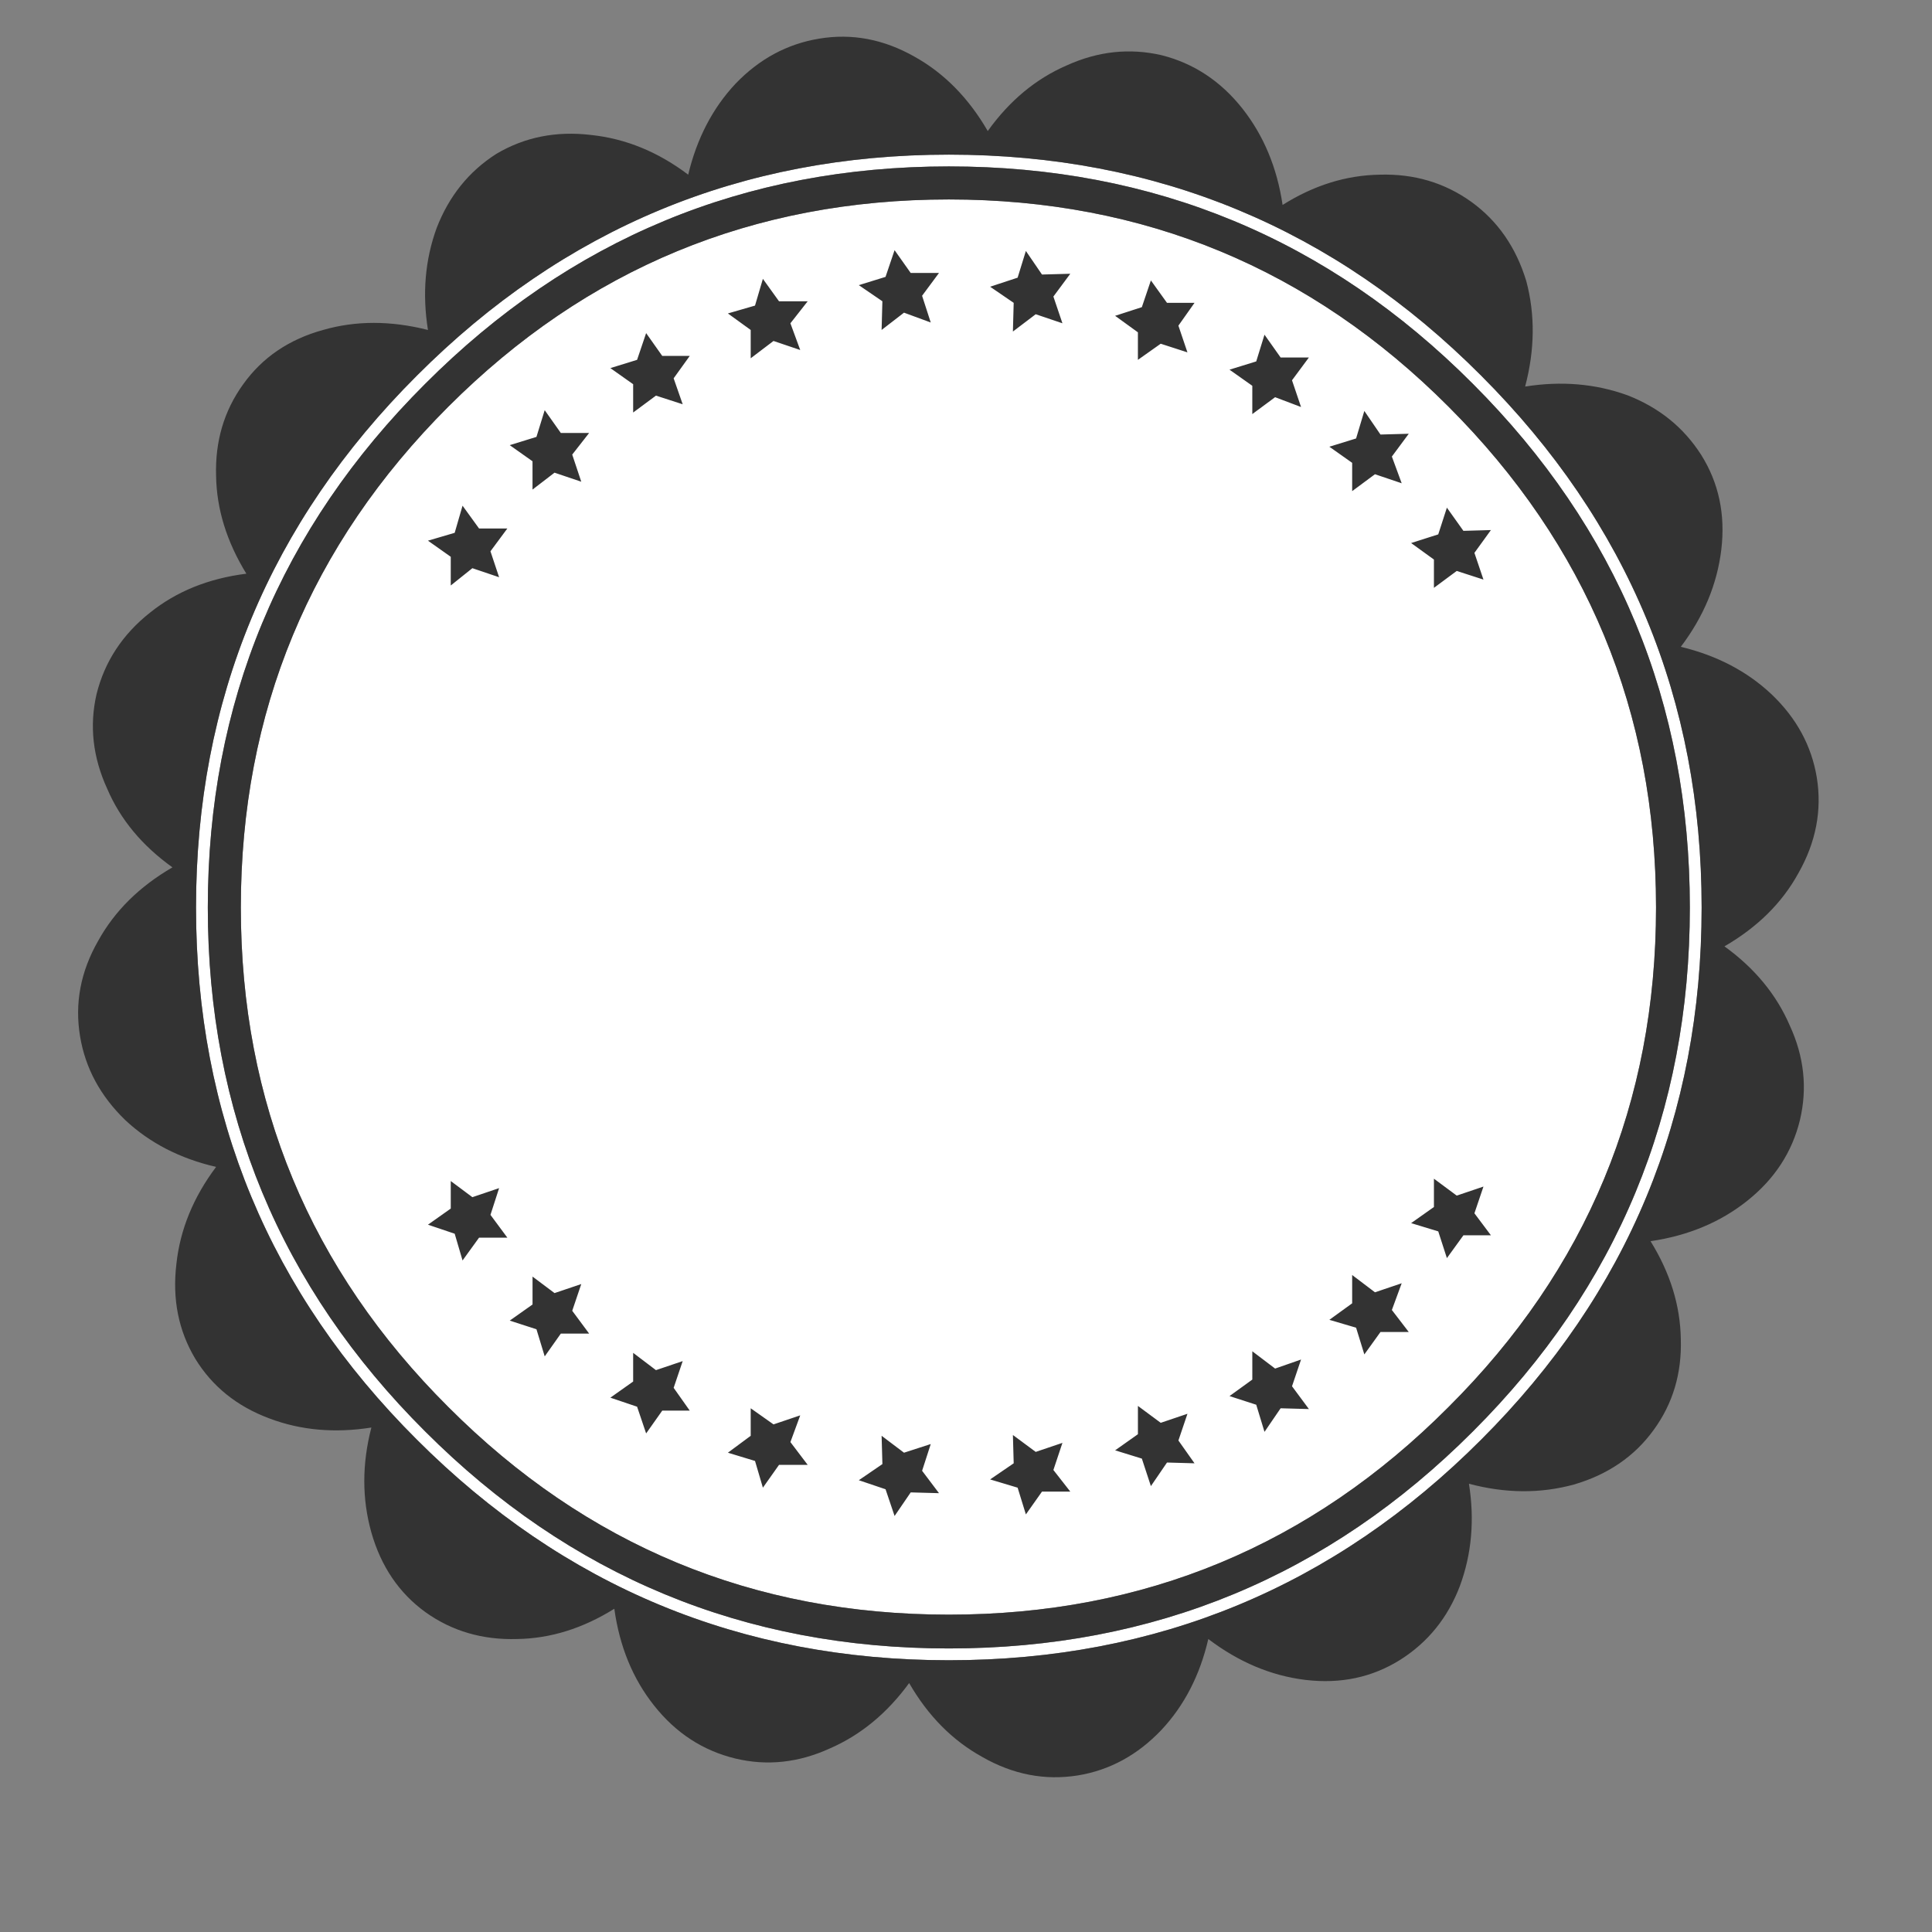 <?xml version="1.0" encoding="utf-8"?>
<!-- Generator: Adobe Illustrator 16.0.0, SVG Export Plug-In . SVG Version: 6.00 Build 0)  -->
<!DOCTYPE svg PUBLIC "-//W3C//DTD SVG 1.1//EN" "http://www.w3.org/Graphics/SVG/1.1/DTD/svg11.dtd">
<svg version="1.1" id="Layer_1" xmlns="http://www.w3.org/2000/svg" xmlns:xlink="http://www.w3.org/1999/xlink" x="0px" y="0px"
	 width="400px" height="400px" viewBox="0 0 400 400" enable-background="new 0 0 400 400" xml:space="preserve">
<rect x="0" y="0" width="400" height="400" fill="#808080" stroke="none"/>
<g>
	<path fill-rule="evenodd" clip-rule="evenodd" fill="#FFFFFF" d="M306.646,77.757c30.439,30.438,45.659,67.146,45.659,110.12
		c0,43.082-15.22,79.815-45.659,110.202c-30.386,30.44-67.119,45.659-110.201,45.659c-42.975,0-79.681-15.219-110.121-45.659
		c-30.493-30.387-45.74-67.12-45.74-110.202c0-42.974,15.248-79.681,45.74-110.12c30.44-30.494,67.146-45.742,110.121-45.742
		C239.527,32.016,276.261,47.263,306.646,77.757z M196.445,334.297c-40.479,0-75.014-14.323-103.611-42.974
		c-28.647-28.542-42.972-63.022-42.972-103.446c0-40.478,14.324-75.041,42.972-103.691c28.597-28.594,63.132-42.892,103.611-42.892
		c40.422,0,74.905,14.297,103.445,42.892c28.65,28.65,42.974,63.213,42.974,103.691c0,40.424-14.323,74.904-42.974,103.446
		C271.351,319.974,236.867,334.297,196.445,334.297z M196.445,341.295c42.43,0,78.595-14.976,108.493-44.924
		c29.949-29.899,44.925-66.063,44.925-108.494c0-42.323-14.976-78.46-44.925-108.411c-29.898-30.005-66.063-45.01-108.493-45.01
		c-42.323,0-78.46,15.004-108.411,45.01c-30.007,29.95-45.009,66.087-45.009,108.411c0,42.432,15.002,78.595,45.009,108.494
		C117.985,326.319,154.122,341.295,196.445,341.295z"/>
	<path fill-rule="evenodd" clip-rule="evenodd" fill="#333333" d="M88.604,68.315c-1.194-7.487-0.598-14.513,1.79-21.08
		c2.552-6.62,6.675-11.747,12.373-15.382c5.86-3.473,12.397-4.775,19.615-3.908c7.161,0.761,13.863,3.5,20.102,8.22
		c1.792-7.487,5.048-13.753,9.766-18.8c4.938-5.154,10.719-8.274,17.338-9.36c6.782-1.141,13.375,0.108,19.779,3.743
		c6.131,3.42,11.175,8.546,15.137,15.383c4.505-6.293,9.957-10.824,16.359-13.592c6.457-2.929,12.995-3.635,19.614-2.115
		c6.675,1.682,12.264,5.372,16.766,11.069c4.396,5.589,7.165,12.236,8.304,19.94c6.457-4.068,13.157-6.158,20.102-6.268
		c7.11-0.215,13.43,1.656,18.965,5.616c5.48,3.961,9.279,9.441,11.396,16.441c1.842,6.946,1.762,14.217-0.247,21.812
		c7.488-1.194,14.543-0.596,21.161,1.792c6.566,2.549,11.668,6.672,15.302,12.37c3.638,5.805,5.02,12.345,4.151,19.615
		c-0.868,7.163-3.663,13.863-8.384,20.104c7.436,1.79,13.676,5.044,18.72,9.767c5.21,4.937,8.357,10.716,9.443,17.335
		c1.083,6.784-0.191,13.375-3.827,19.778c-3.363,6.131-8.464,11.177-15.3,15.138c6.238,4.504,10.744,9.957,13.51,16.359
		c2.984,6.457,3.69,12.996,2.116,19.615c-1.628,6.675-5.292,12.264-10.986,16.768c-5.536,4.393-12.183,7.161-19.942,8.301
		c4.069,6.566,6.158,13.321,6.267,20.267c0.219,7.107-1.654,13.375-5.614,18.8c-3.961,5.48-9.47,9.252-16.522,11.314
		c-6.944,1.897-14.188,1.845-21.73-0.163c1.192,7.487,0.569,14.542-1.872,21.16c-2.496,6.567-6.619,11.668-12.372,15.303
		c-5.807,3.636-12.344,5.018-19.616,4.149c-7.107-0.867-13.807-3.688-20.102-8.464c-1.736,7.487-4.965,13.754-9.687,18.802
		c-4.937,5.207-10.716,8.356-17.335,9.441c-6.837,1.083-13.429-0.19-19.778-3.827c-6.185-3.417-11.231-8.518-15.138-15.3
		c-4.557,6.239-10.011,10.742-16.359,13.51c-6.511,2.984-13.05,3.69-19.617,2.116c-6.727-1.628-12.343-5.289-16.846-10.988
		c-4.395-5.533-7.134-12.207-8.22-20.021c-6.511,4.069-13.213,6.158-20.104,6.267c-7.16,0.217-13.482-1.628-18.962-5.534
		c-5.481-3.961-9.225-9.468-11.233-16.522c-1.953-6.944-1.953-14.188,0-21.73c-7.596,1.193-14.622,0.569-21.08-1.872
		c-6.727-2.496-11.855-6.62-15.38-12.371c-3.474-5.806-4.776-12.345-3.908-19.614c0.759-7.108,3.5-13.81,8.22-20.104
		c-7.487-1.735-13.755-4.965-18.8-9.686c-5.157-4.991-8.274-10.77-9.361-17.336c-1.14-6.836,0.109-13.428,3.744-19.777
		c3.418-6.186,8.546-11.258,15.383-15.219c-6.294-4.503-10.796-9.931-13.511-16.278c-2.983-6.511-3.716-13.049-2.198-19.615
		c1.681-6.729,5.372-12.345,11.069-16.848c5.479-4.396,12.126-7.08,19.941-8.059c-4.07-6.619-6.159-13.373-6.268-20.264
		c-0.217-7.163,1.656-13.486,5.617-18.965c3.961-5.536,9.467-9.279,16.522-11.232C73.654,66.364,80.898,66.364,88.604,68.315z
		 M157.947,57.733l3.338,4.641h5.941l-3.582,4.558l2.034,5.534l-5.533-1.872l-4.721,3.582v-5.861l-4.721-3.419l5.615-1.627
		L157.947,57.733z M185.212,51.794l3.338,4.719h5.859l-3.5,4.722l1.791,5.535l-5.536-2.036l-4.638,3.581l0.162-5.941l-4.884-3.336
		l5.536-1.711L185.212,51.794z M215.733,56.839l5.861-0.162l-3.501,4.72l1.873,5.536l-5.535-1.874l-4.72,3.582l0.162-5.941
		l-4.882-3.339l5.696-1.871l1.708-5.534L215.733,56.839z M236.407,63.595l1.872-5.535l3.336,4.641h5.697l-3.336,4.72l1.871,5.534
		l-5.534-1.791l-4.721,3.338v-5.697l-4.72-3.42L236.407,63.595z M306.646,77.757c-30.386-30.494-67.119-45.742-110.201-45.742
		c-42.975,0-79.681,15.248-110.121,45.742c-30.493,30.438-45.74,67.146-45.74,110.12c0,43.082,15.248,79.815,45.74,110.202
		c30.44,30.44,67.146,45.659,110.121,45.659c43.082,0,79.815-15.219,110.201-45.659c30.439-30.387,45.659-67.12,45.659-110.202
		C352.306,144.903,337.086,108.196,306.646,77.757z M285.812,89.966l5.858-0.164l-3.499,4.72l2.034,5.534l-5.534-1.871l-4.72,3.499
		v-5.858l-4.721-3.337l5.534-1.709l1.708-5.697L285.812,89.966z M302.984,109.906l5.696-0.164l-3.418,4.722l1.872,5.534l-5.535-1.79
		l-4.72,3.5v-5.861l-4.722-3.417l5.616-1.792l1.79-5.533L302.984,109.906z M259.277,79.873l-4.721-3.336l5.534-1.71l1.71-5.534
		l3.338,4.718h5.857l-3.498,4.722l1.871,5.536l-5.371-2.034l-4.721,3.499V79.873z M196.445,334.297
		c40.422,0,74.905-14.323,103.445-42.974c28.65-28.542,42.974-63.022,42.974-103.446c0-40.478-14.323-75.041-42.974-103.691
		c-28.54-28.594-63.023-42.892-103.445-42.892c-40.479,0-75.014,14.297-103.611,42.892c-28.647,28.65-42.972,63.213-42.972,103.691
		c0,40.424,14.324,74.904,42.972,103.446C121.432,319.974,155.966,334.297,196.445,334.297z M219.967,298.73l-1.873,5.615
		l3.501,4.476h-5.861l-3.337,4.722l-1.708-5.536l-5.696-1.708l4.882-3.337l-0.162-5.858l4.72,3.497L219.967,298.73z
		 M182.528,297.266l4.638,3.5l5.536-1.792l-1.791,5.534l3.5,4.639l-5.859-0.162l-3.338,4.885l-1.87-5.535l-5.536-1.871l4.884-3.339
		L182.528,297.266z M247.313,302.962l-5.697-0.162l-3.336,4.883l-1.872-5.697l-5.534-1.71l4.72-3.338v-5.858l4.721,3.499
		l5.534-1.871l-1.871,5.534L247.313,302.962z M259.277,279.766l4.721,3.582l5.371-1.873l-1.871,5.535l3.498,4.721l-5.857-0.163
		l-3.338,4.884l-1.71-5.616l-5.534-1.791l4.721-3.418V279.766z M279.951,269.837v-5.86l4.72,3.58l5.534-1.872l-2.034,5.536
		l3.499,4.558h-5.858l-3.339,4.639l-1.708-5.533l-5.534-1.629L279.951,269.837z M296.88,249.896v-5.86l4.72,3.501l5.535-1.872
		l-1.872,5.534l3.418,4.558h-5.696l-3.42,4.722l-1.79-5.535l-5.616-1.709L296.88,249.896z M196.445,341.295
		c-42.323,0-78.46-14.976-108.411-44.924c-30.007-29.899-45.009-66.063-45.009-108.494c0-42.323,15.002-78.46,45.009-108.411
		c29.95-30.005,66.087-45.01,108.411-45.01c42.43,0,78.595,15.004,108.493,45.01c29.949,29.95,44.925,66.087,44.925,108.411
		c0,42.432-14.976,78.595-44.925,108.494C275.04,326.319,238.875,341.295,196.445,341.295z M131.088,79.547l-4.72-3.336l5.534-1.709
		l1.872-5.535l3.336,4.722h5.697l-3.336,4.638l1.873,5.372l-5.536-1.79l-4.72,3.499V79.547z M121.973,89.641l-3.5,4.476l1.872,5.616
		l-5.536-1.872l-4.557,3.5v-5.861l-4.72-3.336l5.534-1.708l1.708-5.536l3.339,4.722H121.973z M94.139,110.314l1.627-5.616
		l3.417,4.719h5.86l-3.499,4.721l1.79,5.372l-5.534-1.872l-4.476,3.581v-5.941l-4.721-3.336L94.139,110.314z M103.335,245.989
		l-1.79,5.536l3.499,4.719h-5.86l-3.417,4.722l-1.627-5.536l-5.536-1.87l4.721-3.339v-5.698l4.476,3.34L103.335,245.989z
		 M156.319,302.473l-5.615-1.707l4.721-3.5v-5.698l4.721,3.336l5.533-1.87l-2.034,5.534l3.582,4.72h-5.941l-3.338,4.72
		L156.319,302.473z M126.369,289.372l4.72-3.34v-5.94l4.72,3.581l5.536-1.872l-1.873,5.534l3.336,4.721h-5.697l-3.336,4.72
		l-1.872-5.534L126.369,289.372z M114.81,267.719l5.536-1.87l-1.872,5.534l3.5,4.721h-5.858l-3.339,4.721l-1.708-5.615l-5.534-1.792
		l4.72-3.336v-5.779L114.81,267.719z"/>
</g>
</svg>
